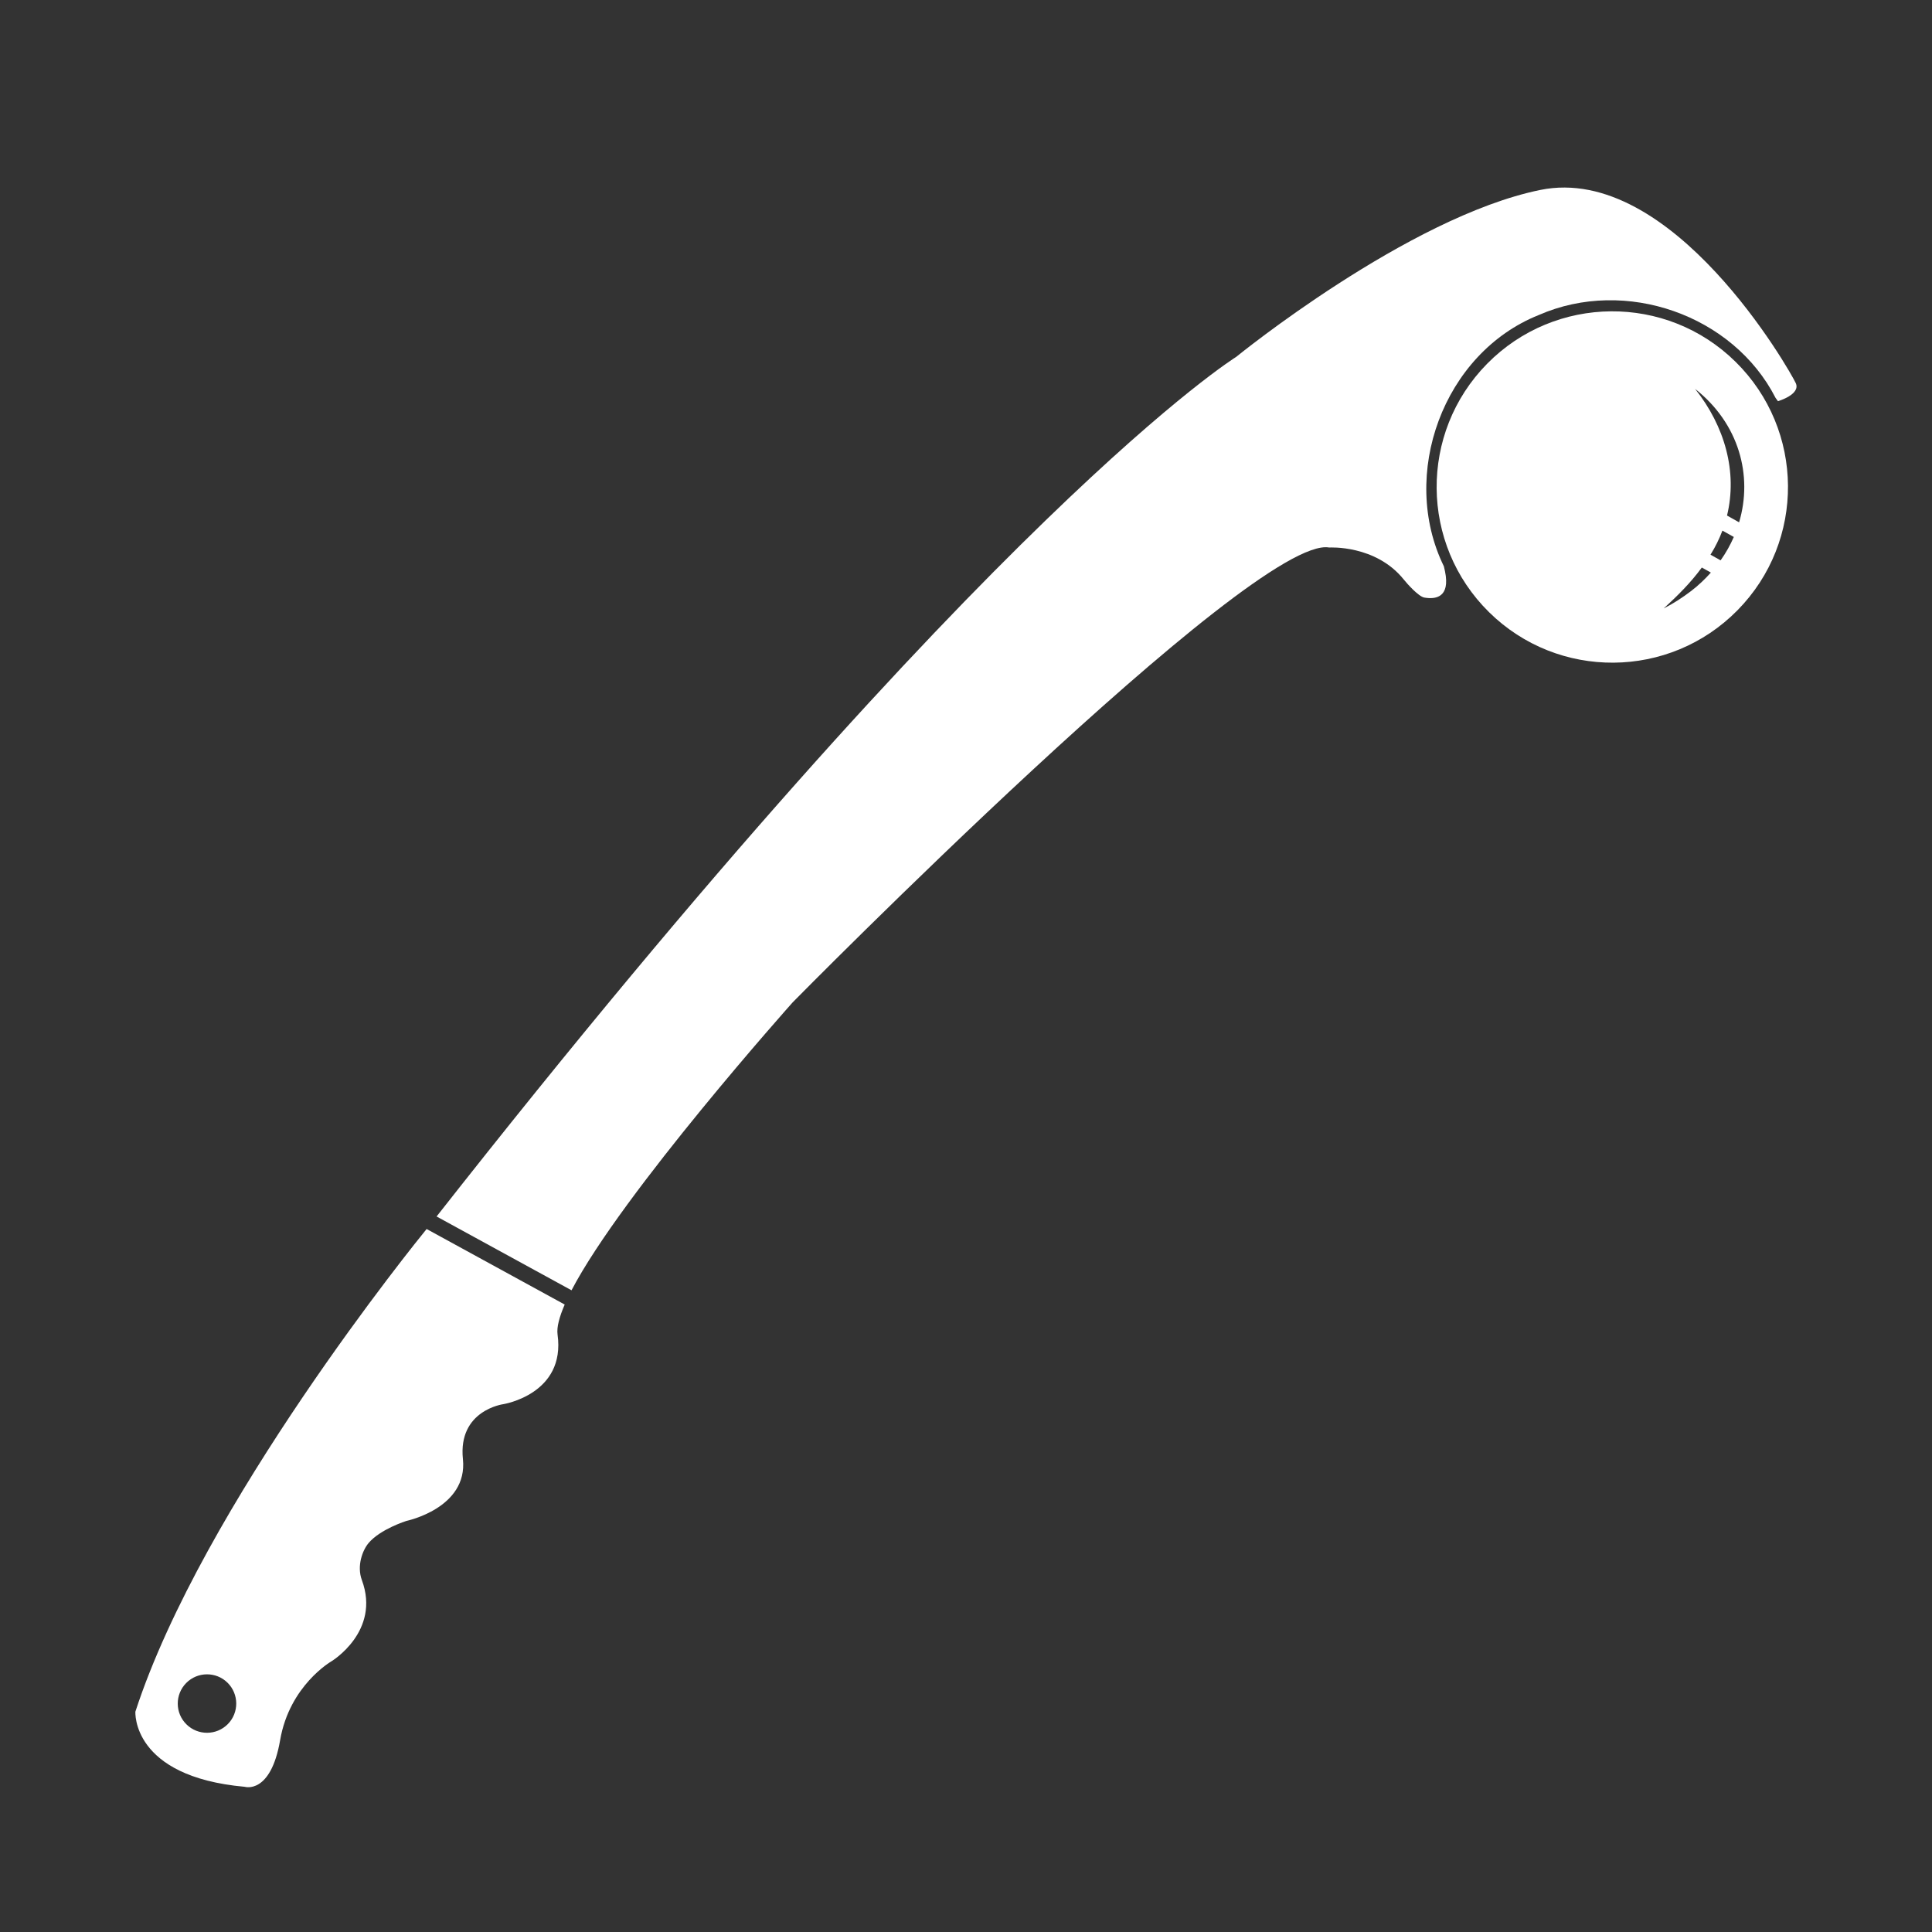 <svg width="256" height="256" viewBox="0 0 256 256" fill="none" xmlns="http://www.w3.org/2000/svg">
<rect x="0" y="0" width="256" height="256" fill="#333333" stroke="none"/>
<path d="M74.83 172.85C74.11 174.51 73.75 175.87 73.88 176.83C74.98 184.74 66.69 186.06 66.69 186.06C66.69 186.06 60.66 186.86 61.34 193.35C62.01 199.84 53.85 201.53 53.85 201.53C53.85 201.53 50.4 202.61 48.84 204.46C48.04 205.41 47.25 207.48 47.95 209.37C50.47 216.18 43.92 220.13 43.92 220.13C43.92 220.13 38.37 223.31 37.12 230.57C35.87 237.83 32.43 236.76 32.43 236.76C17.37 235.4 17.94 226.8 17.94 226.8C26.86 199.4 55.36 164.28 56.53 162.85L74.81 172.85H74.83ZM24.67 223.01C23.17 224.53 23.18 226.99 24.71 228.49C26.23 229.99 28.69 229.97 30.19 228.45C31.69 226.93 31.67 224.47 30.15 222.97C28.63 221.47 26.17 221.49 24.67 223.01Z" fill="white"/>
<path d="M229.97 47.94C220.81 38.92 206.07 39.04 197.05 48.2C188.03 57.36 188.15 72.1 197.31 81.12C206.47 90.14 221.21 90.02 230.23 80.86C239.25 71.7 239.13 56.96 229.97 47.94ZM224.61 51.53C230.44 56.12 232.28 63.03 230.44 69.21L228.84 68.31C230.24 62.56 228.57 56.51 224.61 51.53ZM228.23 70.31L229.74 71.15C229.27 72.22 228.69 73.26 227.99 74.25L226.65 73.5C227.3 72.46 227.82 71.39 228.23 70.31ZM220.45 80.62C222.29 78.94 224.05 77.19 225.5 75.2L226.7 75.87C225.93 76.73 225.07 77.55 224.1 78.3C222.94 79.18 221.74 79.97 220.45 80.62Z" fill="white"/>
<path d="M237.95 50.77C238.63 52.27 235.59 53.16 235.59 53.16C235.49 53.01 235.38 52.87 235.27 52.72C229.66 41.74 215.38 36.71 203.9 41.74C191.22 46.8 185.39 62.92 191.32 75.04C191.37 75.26 191.42 75.48 191.47 75.7C192.2 79.23 190.16 79.43 188.73 79.18C187.97 79.05 186.47 77.37 185.99 76.77C182.27 72.16 176.13 72.55 176.13 72.55C166.2 70.71 105.04 132.81 105.04 132.81C105.04 132.81 82.46 158.08 75.73 170.97L57.85 161.19C131.72 67.15 163.8 47.29 163.8 47.29C163.8 47.29 186.57 28.75 204.09 25.17C221.6 21.59 237.27 49.26 237.95 50.77Z" fill="white"/>
</svg>

